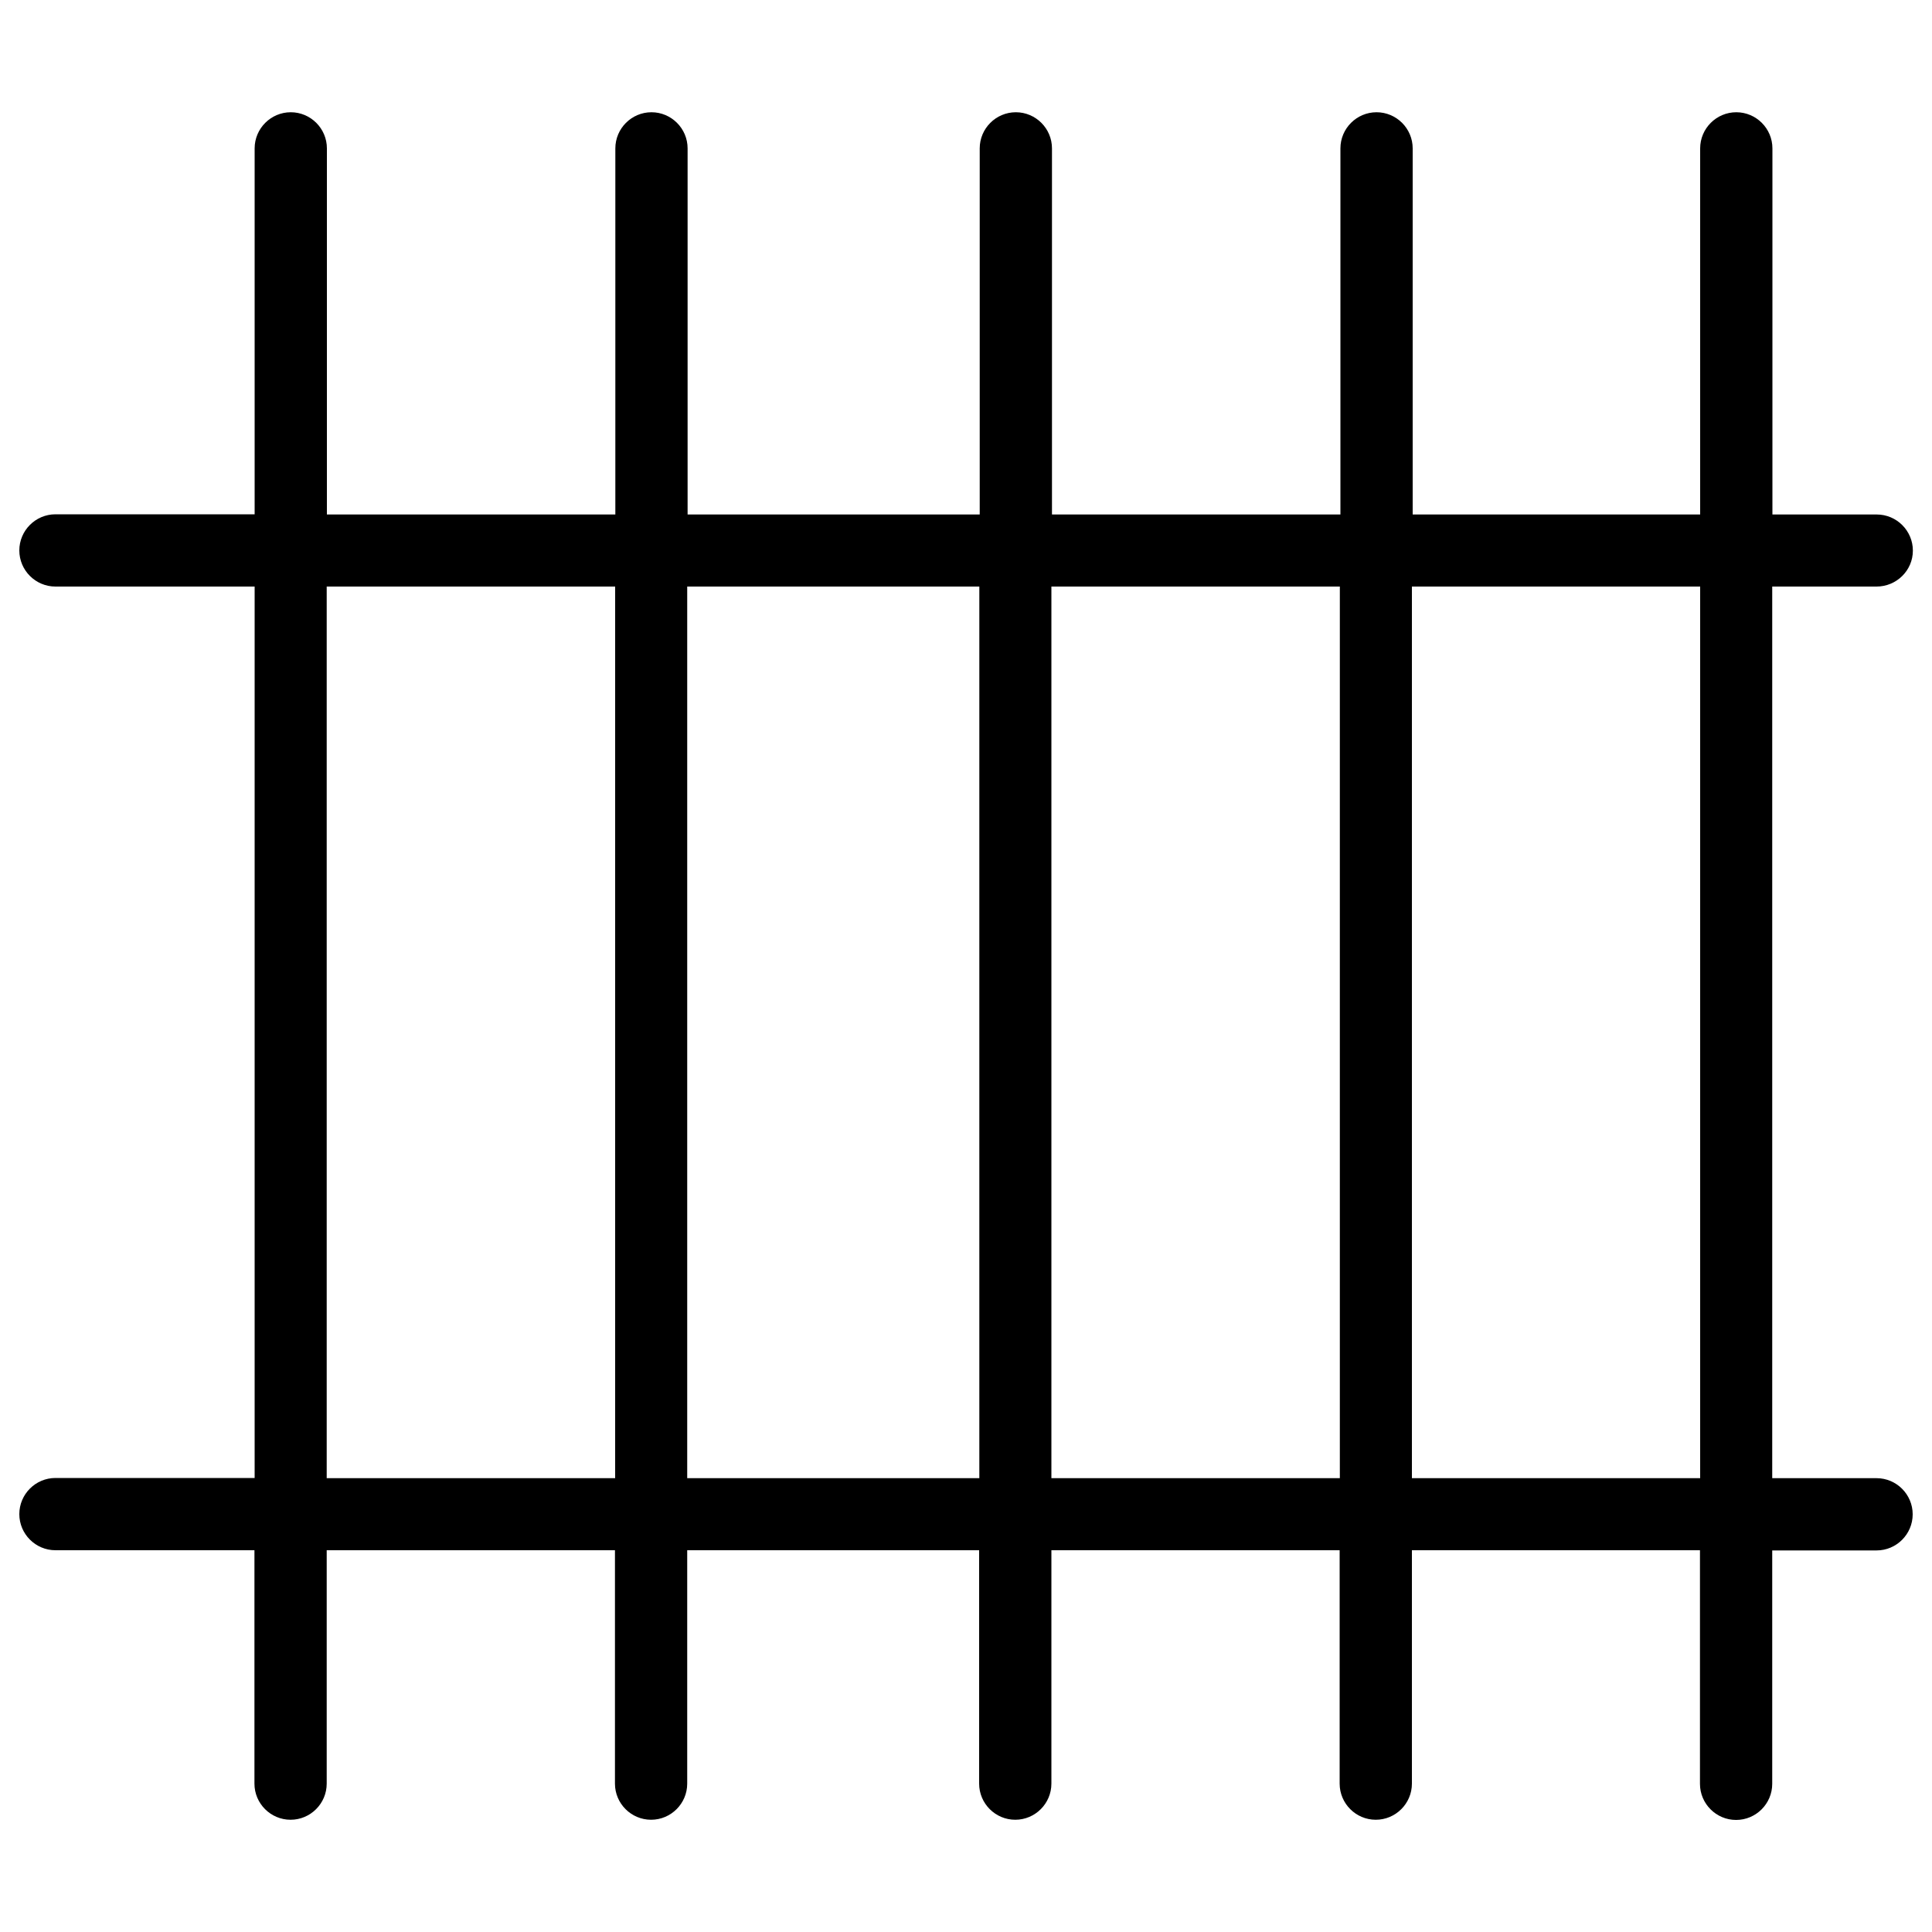 <?xml version="1.0" encoding="utf-8"?>
<!-- Svg Vector Icons : http://www.onlinewebfonts.com/icon -->
<!DOCTYPE svg PUBLIC "-//W3C//DTD SVG 1.1//EN" "http://www.w3.org/Graphics/SVG/1.1/DTD/svg11.dtd">
<svg version="1.1" xmlns="http://www.w3.org/2000/svg" xmlns:xlink="http://www.w3.org/1999/xlink" x="0px" y="0px" viewBox="0 0 1000 1000" enable-background="new 0 0 1000 1000" xml:space="preserve">
<g><path d="M971.3,303.6h-54v461.5h54c10.3,0,18.7,8.4,18.7,18.7s-8.4,18.7-18.7,18.7h-54v120.8c0,10.3-8.4,18.7-18.7,18.7s-18.7-8.4-18.7-18.7V802.4H730.8v120.8c0,10.3-8.4,18.7-18.7,18.7c-10.3,0-18.7-8.4-18.7-18.7V802.4H544.2v120.8c0,10.3-8.4,18.7-18.7,18.7s-18.7-8.4-18.7-18.7V802.4H355.7v120.8c0,10.3-8.4,18.7-18.7,18.7s-18.7-8.4-18.7-18.7V802.4H169.1v120.8c0,10.3-8.4,18.7-18.7,18.7s-18.7-8.4-18.7-18.7V802.4H28.7c-10.3,0-18.7-8.4-18.7-18.7s8.4-18.7,18.7-18.7h103.1V303.6H28.7c-10.3,0-18.7-8.4-18.7-18.7s8.4-18.7,18.7-18.7h103.1V76.8c0-10.3,8.4-18.7,18.7-18.7s18.7,8.4,18.7,18.7v189.5h149.3V76.8c0-10.3,8.4-18.7,18.7-18.7s18.7,8.4,18.7,18.7v189.5h151.2V76.8c0-10.3,8.4-18.7,18.7-18.7s18.7,8.4,18.7,18.7v189.5h149.3V76.8c0-10.3,8.4-18.7,18.7-18.7c10.3,0,18.7,8.4,18.7,18.7v189.5H880V76.8c0-10.3,8.4-18.7,18.7-18.7s18.7,8.4,18.7,18.7v189.5h54c10.3,0,18.7,8.4,18.7,18.7S981.6,303.6,971.3,303.6z M169.1,303.6v461.5h149.3V303.6H169.1z M355.7,303.6v461.5h151.2V303.6H355.7z M544.2,303.6v461.5h149.3V303.6H544.2z M730.8,303.6v461.5H880V303.6H730.8z"/></g>
</svg>